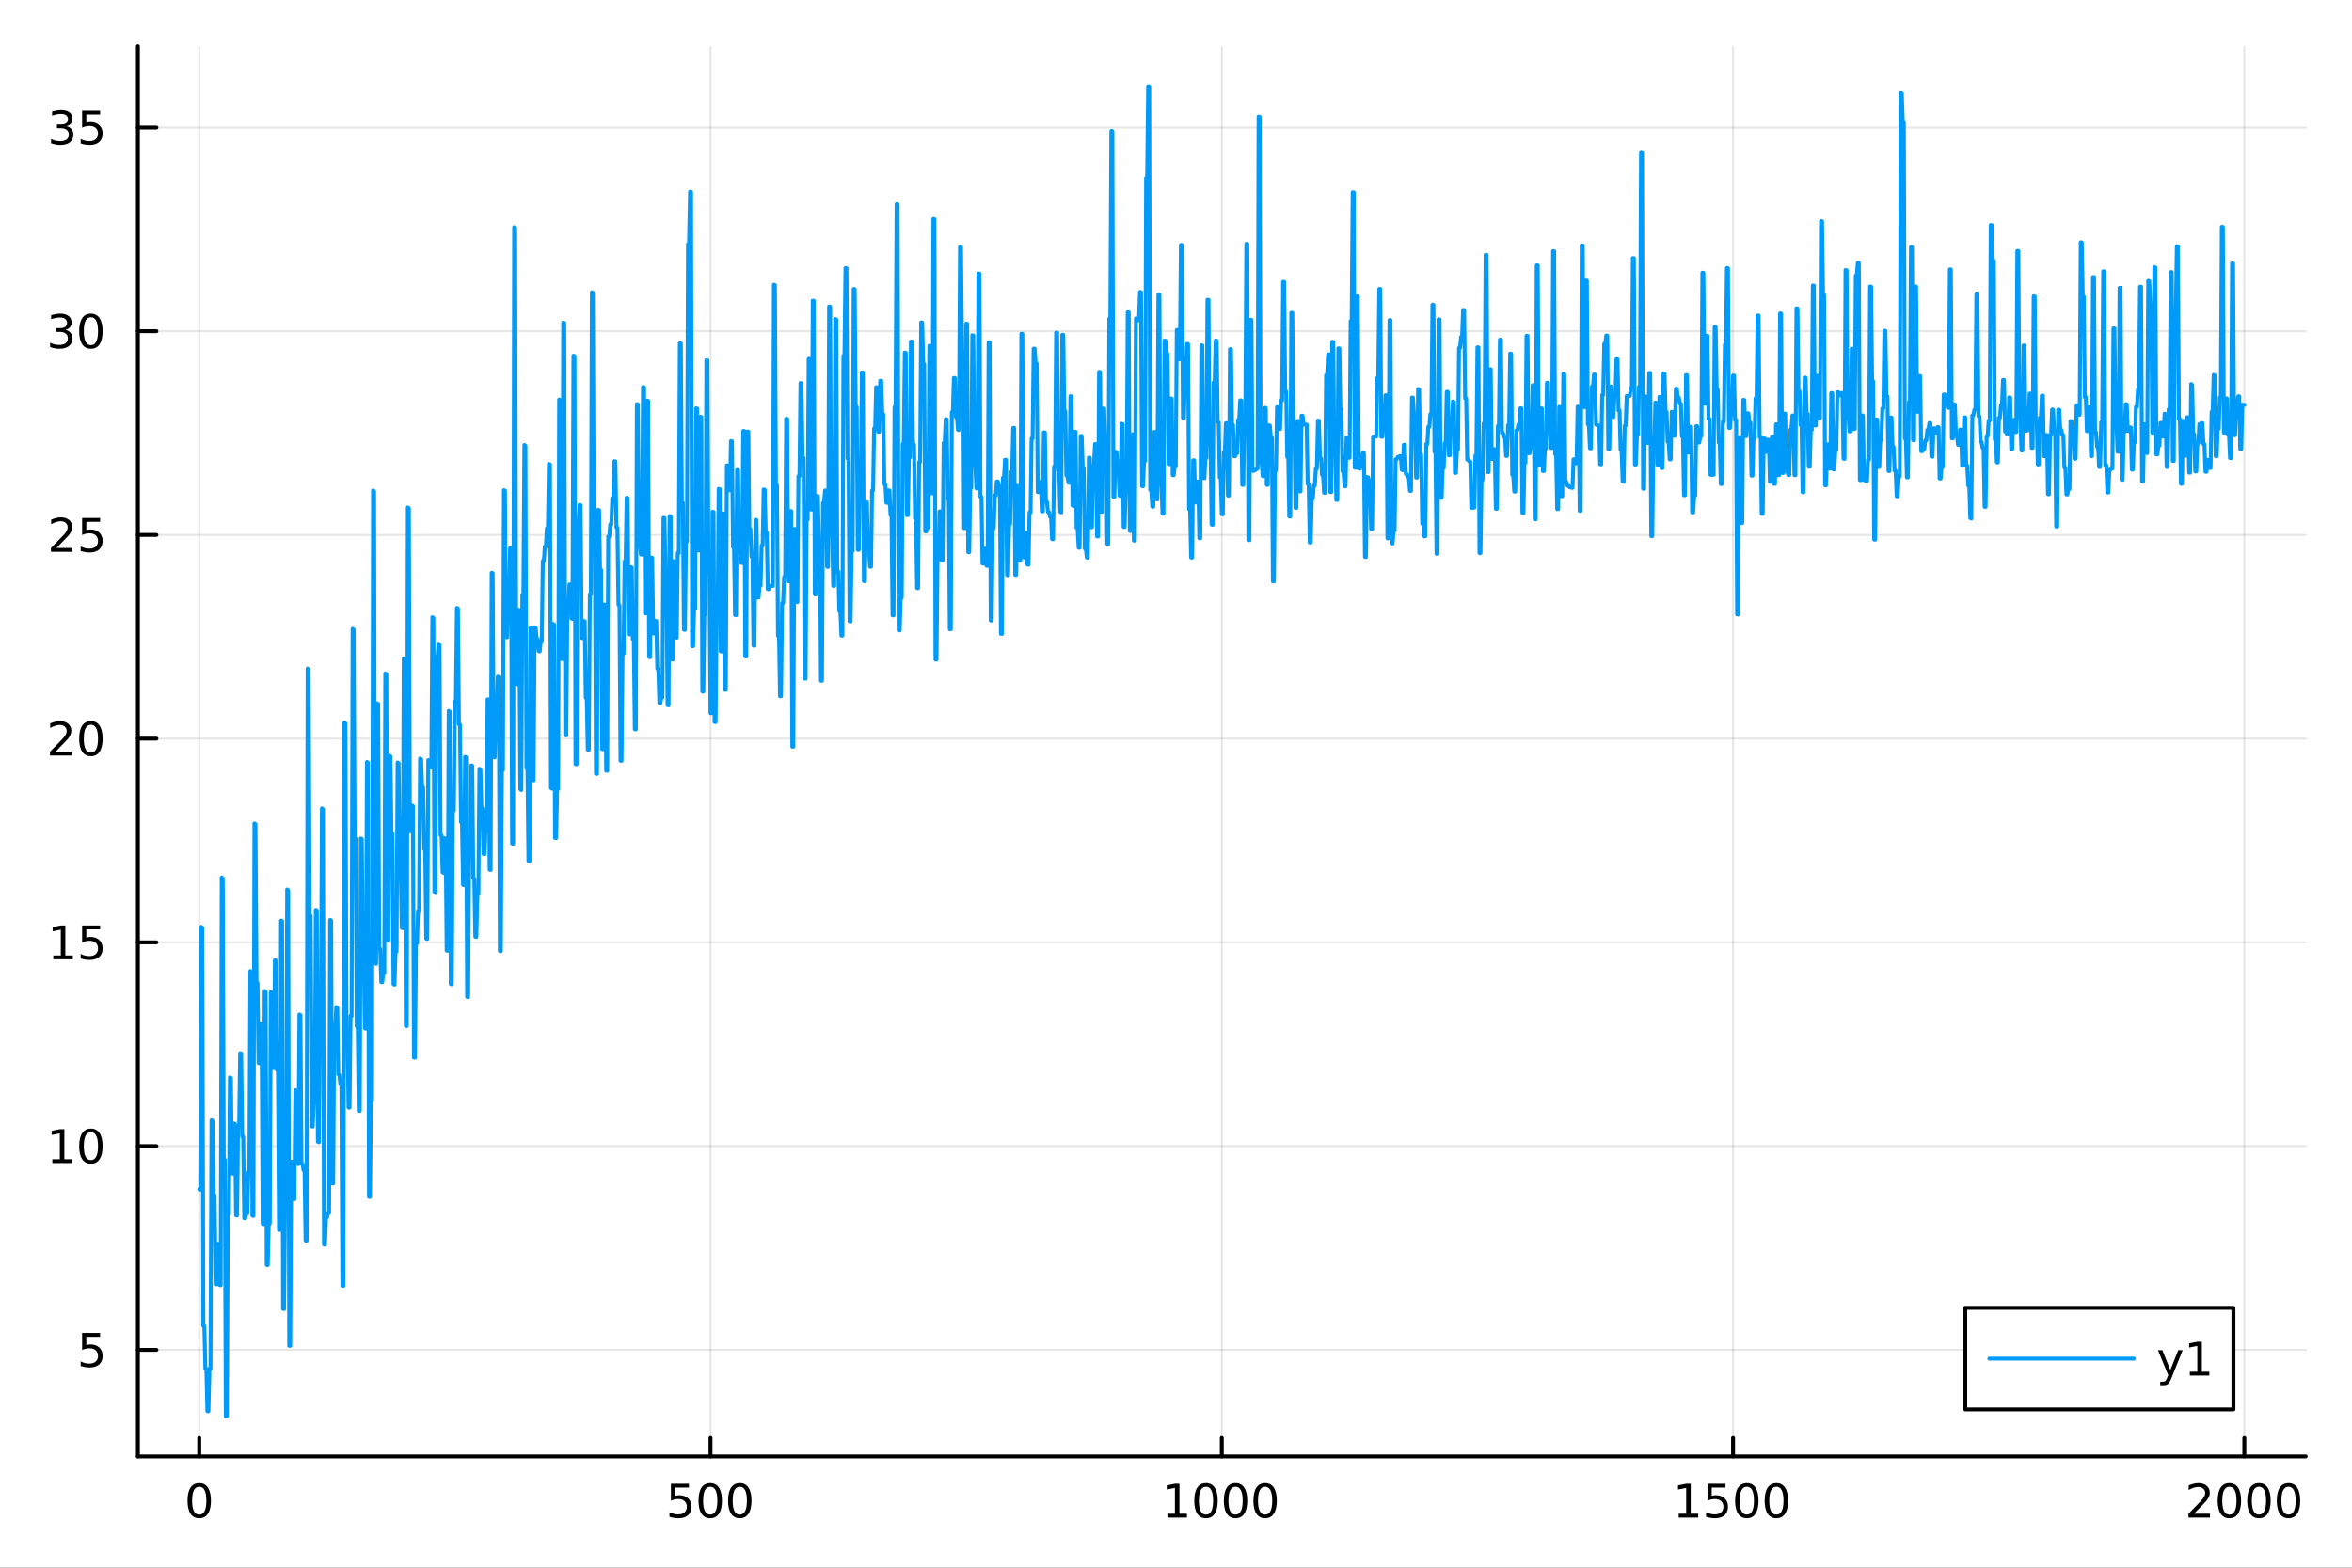 <?xml version="1.0" encoding="utf-8"?>
<svg xmlns="http://www.w3.org/2000/svg" xmlns:xlink="http://www.w3.org/1999/xlink" width="600" height="400" viewBox="0 0 2400 1600">
<rect x="0" y="0" width="2400" height="1600" fill="#333333" stroke="none"/>
<defs>
  <clipPath id="clip320">
    <rect x="0" y="0" width="2400" height="1600"/>
  </clipPath>
</defs>
<path clip-path="url(#clip320)" d="M0 1600 L2400 1600 L2400 0 L0 0  Z" fill="#ffffff" fill-rule="evenodd" fill-opacity="1"/>
<defs>
  <clipPath id="clip321">
    <rect x="480" y="0" width="1681" height="1600"/>
  </clipPath>
</defs>
<path clip-path="url(#clip320)" d="M140.696 1486.45 L2352.76 1486.45 L2352.76 47.244 L140.696 47.244  Z" fill="#ffffff" fill-rule="evenodd" fill-opacity="1"/>
<defs>
  <clipPath id="clip322">
    <rect x="140" y="47" width="2213" height="1440"/>
  </clipPath>
</defs>
<polyline clip-path="url(#clip322)" style="stroke:#000000; stroke-linecap:round; stroke-linejoin:round; stroke-width:2; stroke-opacity:0.1; fill:none" points="203.301,1486.45 203.301,47.244 "/>
<polyline clip-path="url(#clip322)" style="stroke:#000000; stroke-linecap:round; stroke-linejoin:round; stroke-width:2; stroke-opacity:0.1; fill:none" points="725.013,1486.45 725.013,47.244 "/>
<polyline clip-path="url(#clip322)" style="stroke:#000000; stroke-linecap:round; stroke-linejoin:round; stroke-width:2; stroke-opacity:0.1; fill:none" points="1246.73,1486.45 1246.73,47.244 "/>
<polyline clip-path="url(#clip322)" style="stroke:#000000; stroke-linecap:round; stroke-linejoin:round; stroke-width:2; stroke-opacity:0.1; fill:none" points="1768.44,1486.45 1768.44,47.244 "/>
<polyline clip-path="url(#clip322)" style="stroke:#000000; stroke-linecap:round; stroke-linejoin:round; stroke-width:2; stroke-opacity:0.1; fill:none" points="2290.15,1486.45 2290.15,47.244 "/>
<polyline clip-path="url(#clip320)" style="stroke:#000000; stroke-linecap:round; stroke-linejoin:round; stroke-width:4; stroke-opacity:1; fill:none" points="140.696,1486.45 2352.76,1486.45 "/>
<polyline clip-path="url(#clip320)" style="stroke:#000000; stroke-linecap:round; stroke-linejoin:round; stroke-width:4; stroke-opacity:1; fill:none" points="203.301,1486.45 203.301,1467.55 "/>
<polyline clip-path="url(#clip320)" style="stroke:#000000; stroke-linecap:round; stroke-linejoin:round; stroke-width:4; stroke-opacity:1; fill:none" points="725.013,1486.45 725.013,1467.55 "/>
<polyline clip-path="url(#clip320)" style="stroke:#000000; stroke-linecap:round; stroke-linejoin:round; stroke-width:4; stroke-opacity:1; fill:none" points="1246.73,1486.45 1246.73,1467.55 "/>
<polyline clip-path="url(#clip320)" style="stroke:#000000; stroke-linecap:round; stroke-linejoin:round; stroke-width:4; stroke-opacity:1; fill:none" points="1768.44,1486.45 1768.44,1467.55 "/>
<polyline clip-path="url(#clip320)" style="stroke:#000000; stroke-linecap:round; stroke-linejoin:round; stroke-width:4; stroke-opacity:1; fill:none" points="2290.15,1486.45 2290.15,1467.55 "/>
<path clip-path="url(#clip320)" d="M203.301 1517.37 Q199.69 1517.37 197.861 1520.93 Q196.056 1524.47 196.056 1531.6 Q196.056 1538.71 197.861 1542.27 Q199.69 1545.82 203.301 1545.82 Q206.935 1545.82 208.741 1542.27 Q210.57 1538.71 210.57 1531.6 Q210.57 1524.47 208.741 1520.93 Q206.935 1517.37 203.301 1517.37 M203.301 1513.66 Q209.111 1513.66 212.167 1518.27 Q215.245 1522.85 215.245 1531.6 Q215.245 1540.33 212.167 1544.94 Q209.111 1549.52 203.301 1549.52 Q197.491 1549.52 194.412 1544.94 Q191.357 1540.33 191.357 1531.6 Q191.357 1522.85 194.412 1518.27 Q197.491 1513.66 203.301 1513.66 Z" fill="#000000" fill-rule="nonzero" fill-opacity="1" /><path clip-path="url(#clip320)" d="M684.632 1514.29 L702.988 1514.29 L702.988 1518.22 L688.914 1518.22 L688.914 1526.7 Q689.933 1526.35 690.951 1526.19 Q691.97 1526 692.988 1526 Q698.775 1526 702.155 1529.17 Q705.534 1532.34 705.534 1537.76 Q705.534 1543.34 702.062 1546.44 Q698.59 1549.52 692.27 1549.52 Q690.095 1549.52 687.826 1549.15 Q685.581 1548.78 683.173 1548.04 L683.173 1543.34 Q685.257 1544.47 687.479 1545.03 Q689.701 1545.58 692.178 1545.58 Q696.183 1545.58 698.52 1543.48 Q700.858 1541.37 700.858 1537.76 Q700.858 1534.15 698.52 1532.04 Q696.183 1529.94 692.178 1529.94 Q690.303 1529.94 688.428 1530.35 Q686.576 1530.77 684.632 1531.65 L684.632 1514.29 Z" fill="#000000" fill-rule="nonzero" fill-opacity="1" /><path clip-path="url(#clip320)" d="M724.747 1517.37 Q721.136 1517.37 719.307 1520.93 Q717.502 1524.47 717.502 1531.6 Q717.502 1538.71 719.307 1542.27 Q721.136 1545.82 724.747 1545.82 Q728.381 1545.82 730.187 1542.27 Q732.016 1538.71 732.016 1531.6 Q732.016 1524.47 730.187 1520.93 Q728.381 1517.37 724.747 1517.37 M724.747 1513.66 Q730.557 1513.66 733.613 1518.27 Q736.692 1522.85 736.692 1531.6 Q736.692 1540.33 733.613 1544.94 Q730.557 1549.52 724.747 1549.52 Q718.937 1549.52 715.858 1544.94 Q712.803 1540.33 712.803 1531.6 Q712.803 1522.85 715.858 1518.27 Q718.937 1513.66 724.747 1513.66 Z" fill="#000000" fill-rule="nonzero" fill-opacity="1" /><path clip-path="url(#clip320)" d="M754.909 1517.37 Q751.298 1517.37 749.469 1520.93 Q747.664 1524.47 747.664 1531.6 Q747.664 1538.71 749.469 1542.27 Q751.298 1545.82 754.909 1545.82 Q758.543 1545.82 760.349 1542.27 Q762.178 1538.71 762.178 1531.6 Q762.178 1524.47 760.349 1520.93 Q758.543 1517.37 754.909 1517.37 M754.909 1513.66 Q760.719 1513.66 763.775 1518.27 Q766.853 1522.85 766.853 1531.6 Q766.853 1540.33 763.775 1544.94 Q760.719 1549.52 754.909 1549.52 Q749.099 1549.52 746.02 1544.94 Q742.965 1540.33 742.965 1531.6 Q742.965 1522.85 746.02 1518.27 Q749.099 1513.66 754.909 1513.66 Z" fill="#000000" fill-rule="nonzero" fill-opacity="1" /><path clip-path="url(#clip320)" d="M1191.25 1544.91 L1198.89 1544.91 L1198.89 1518.55 L1190.58 1520.21 L1190.58 1515.95 L1198.84 1514.29 L1203.52 1514.29 L1203.52 1544.91 L1211.16 1544.91 L1211.16 1548.85 L1191.25 1548.85 L1191.25 1544.91 Z" fill="#000000" fill-rule="nonzero" fill-opacity="1" /><path clip-path="url(#clip320)" d="M1230.6 1517.37 Q1226.99 1517.37 1225.16 1520.93 Q1223.36 1524.47 1223.36 1531.6 Q1223.36 1538.71 1225.16 1542.27 Q1226.99 1545.82 1230.6 1545.82 Q1234.24 1545.82 1236.04 1542.27 Q1237.87 1538.71 1237.87 1531.6 Q1237.87 1524.47 1236.04 1520.93 Q1234.24 1517.37 1230.6 1517.37 M1230.6 1513.66 Q1236.41 1513.66 1239.47 1518.27 Q1242.55 1522.85 1242.55 1531.6 Q1242.55 1540.33 1239.47 1544.94 Q1236.41 1549.52 1230.6 1549.52 Q1224.79 1549.52 1221.71 1544.94 Q1218.66 1540.33 1218.66 1531.6 Q1218.66 1522.85 1221.71 1518.27 Q1224.79 1513.66 1230.6 1513.66 Z" fill="#000000" fill-rule="nonzero" fill-opacity="1" /><path clip-path="url(#clip320)" d="M1260.77 1517.37 Q1257.15 1517.37 1255.33 1520.93 Q1253.52 1524.47 1253.52 1531.6 Q1253.52 1538.71 1255.33 1542.27 Q1257.15 1545.82 1260.77 1545.82 Q1264.4 1545.82 1266.2 1542.27 Q1268.03 1538.71 1268.03 1531.6 Q1268.03 1524.47 1266.2 1520.93 Q1264.4 1517.37 1260.77 1517.37 M1260.77 1513.66 Q1266.58 1513.66 1269.63 1518.27 Q1272.71 1522.85 1272.71 1531.6 Q1272.71 1540.33 1269.63 1544.94 Q1266.58 1549.52 1260.77 1549.52 Q1254.95 1549.52 1251.88 1544.94 Q1248.82 1540.33 1248.82 1531.6 Q1248.82 1522.85 1251.88 1518.27 Q1254.95 1513.66 1260.77 1513.66 Z" fill="#000000" fill-rule="nonzero" fill-opacity="1" /><path clip-path="url(#clip320)" d="M1290.93 1517.37 Q1287.32 1517.37 1285.49 1520.93 Q1283.68 1524.47 1283.68 1531.6 Q1283.68 1538.71 1285.49 1542.27 Q1287.32 1545.82 1290.93 1545.82 Q1294.56 1545.82 1296.37 1542.27 Q1298.2 1538.71 1298.2 1531.6 Q1298.2 1524.47 1296.37 1520.93 Q1294.56 1517.37 1290.93 1517.37 M1290.93 1513.66 Q1296.74 1513.66 1299.79 1518.27 Q1302.87 1522.85 1302.87 1531.6 Q1302.87 1540.33 1299.79 1544.94 Q1296.74 1549.52 1290.93 1549.52 Q1285.12 1549.52 1282.04 1544.94 Q1278.98 1540.33 1278.98 1531.6 Q1278.98 1522.85 1282.04 1518.27 Q1285.12 1513.66 1290.93 1513.66 Z" fill="#000000" fill-rule="nonzero" fill-opacity="1" /><path clip-path="url(#clip320)" d="M1712.96 1544.91 L1720.6 1544.91 L1720.6 1518.55 L1712.29 1520.21 L1712.29 1515.95 L1720.56 1514.29 L1725.23 1514.29 L1725.23 1544.91 L1732.87 1544.91 L1732.87 1548.85 L1712.96 1548.85 L1712.96 1544.91 Z" fill="#000000" fill-rule="nonzero" fill-opacity="1" /><path clip-path="url(#clip320)" d="M1742.36 1514.29 L1760.72 1514.29 L1760.72 1518.22 L1746.64 1518.22 L1746.64 1526.7 Q1747.66 1526.35 1748.68 1526.19 Q1749.7 1526 1750.72 1526 Q1756.51 1526 1759.88 1529.17 Q1763.26 1532.34 1763.26 1537.76 Q1763.26 1543.34 1759.79 1546.44 Q1756.32 1549.52 1750 1549.52 Q1747.82 1549.52 1745.56 1549.15 Q1743.31 1548.78 1740.9 1548.04 L1740.9 1543.34 Q1742.99 1544.47 1745.21 1545.03 Q1747.43 1545.58 1749.91 1545.58 Q1753.91 1545.58 1756.25 1543.48 Q1758.59 1541.37 1758.59 1537.76 Q1758.59 1534.15 1756.25 1532.04 Q1753.91 1529.94 1749.91 1529.94 Q1748.03 1529.94 1746.16 1530.35 Q1744.31 1530.77 1742.36 1531.65 L1742.36 1514.29 Z" fill="#000000" fill-rule="nonzero" fill-opacity="1" /><path clip-path="url(#clip320)" d="M1782.48 1517.37 Q1778.87 1517.37 1777.04 1520.93 Q1775.23 1524.47 1775.23 1531.6 Q1775.23 1538.71 1777.04 1542.27 Q1778.87 1545.82 1782.48 1545.82 Q1786.11 1545.82 1787.92 1542.27 Q1789.75 1538.71 1789.75 1531.6 Q1789.75 1524.47 1787.92 1520.93 Q1786.11 1517.37 1782.48 1517.37 M1782.48 1513.66 Q1788.29 1513.66 1791.34 1518.27 Q1794.42 1522.85 1794.42 1531.6 Q1794.42 1540.33 1791.34 1544.94 Q1788.29 1549.52 1782.48 1549.52 Q1776.67 1549.52 1773.59 1544.94 Q1770.53 1540.33 1770.53 1531.6 Q1770.53 1522.85 1773.59 1518.27 Q1776.67 1513.66 1782.48 1513.66 Z" fill="#000000" fill-rule="nonzero" fill-opacity="1" /><path clip-path="url(#clip320)" d="M1812.64 1517.37 Q1809.03 1517.37 1807.2 1520.93 Q1805.39 1524.47 1805.39 1531.6 Q1805.39 1538.71 1807.2 1542.27 Q1809.03 1545.82 1812.64 1545.82 Q1816.27 1545.82 1818.08 1542.27 Q1819.91 1538.71 1819.91 1531.6 Q1819.91 1524.47 1818.08 1520.93 Q1816.27 1517.37 1812.64 1517.37 M1812.64 1513.66 Q1818.45 1513.66 1821.5 1518.27 Q1824.58 1522.85 1824.58 1531.6 Q1824.58 1540.33 1821.5 1544.94 Q1818.45 1549.52 1812.64 1549.52 Q1806.83 1549.52 1803.75 1544.94 Q1800.69 1540.33 1800.69 1531.6 Q1800.69 1522.85 1803.75 1518.27 Q1806.83 1513.66 1812.64 1513.66 Z" fill="#000000" fill-rule="nonzero" fill-opacity="1" /><path clip-path="url(#clip320)" d="M2238.76 1544.91 L2255.08 1544.91 L2255.08 1548.85 L2233.14 1548.85 L2233.14 1544.91 Q2235.8 1542.16 2240.38 1537.53 Q2244.99 1532.88 2246.17 1531.53 Q2248.41 1529.01 2249.29 1527.27 Q2250.2 1525.51 2250.2 1523.82 Q2250.2 1521.07 2248.25 1519.33 Q2246.33 1517.6 2243.23 1517.6 Q2241.03 1517.6 2238.58 1518.36 Q2236.15 1519.13 2233.37 1520.68 L2233.37 1515.95 Q2236.19 1514.82 2238.65 1514.24 Q2241.1 1513.66 2243.14 1513.66 Q2248.51 1513.66 2251.7 1516.35 Q2254.9 1519.03 2254.9 1523.52 Q2254.9 1525.65 2254.09 1527.57 Q2253.3 1529.47 2251.19 1532.07 Q2250.61 1532.74 2247.51 1535.95 Q2244.41 1539.15 2238.76 1544.91 Z" fill="#000000" fill-rule="nonzero" fill-opacity="1" /><path clip-path="url(#clip320)" d="M2274.9 1517.37 Q2271.28 1517.37 2269.46 1520.93 Q2267.65 1524.47 2267.65 1531.6 Q2267.65 1538.71 2269.46 1542.27 Q2271.28 1545.82 2274.9 1545.82 Q2278.53 1545.82 2280.34 1542.27 Q2282.16 1538.71 2282.16 1531.6 Q2282.16 1524.47 2280.34 1520.93 Q2278.53 1517.37 2274.9 1517.37 M2274.9 1513.66 Q2280.71 1513.66 2283.76 1518.27 Q2286.84 1522.85 2286.84 1531.6 Q2286.84 1540.33 2283.76 1544.94 Q2280.71 1549.52 2274.9 1549.52 Q2269.09 1549.52 2266.01 1544.94 Q2262.95 1540.33 2262.95 1531.6 Q2262.95 1522.85 2266.01 1518.27 Q2269.09 1513.66 2274.9 1513.66 Z" fill="#000000" fill-rule="nonzero" fill-opacity="1" /><path clip-path="url(#clip320)" d="M2305.06 1517.37 Q2301.45 1517.37 2299.62 1520.93 Q2297.81 1524.47 2297.81 1531.6 Q2297.81 1538.71 2299.62 1542.27 Q2301.45 1545.82 2305.06 1545.82 Q2308.69 1545.82 2310.5 1542.27 Q2312.33 1538.71 2312.33 1531.6 Q2312.33 1524.47 2310.5 1520.93 Q2308.69 1517.37 2305.06 1517.37 M2305.06 1513.66 Q2310.87 1513.66 2313.92 1518.27 Q2317 1522.85 2317 1531.6 Q2317 1540.33 2313.92 1544.94 Q2310.87 1549.52 2305.06 1549.52 Q2299.25 1549.52 2296.17 1544.94 Q2293.11 1540.33 2293.11 1531.6 Q2293.11 1522.85 2296.17 1518.27 Q2299.25 1513.66 2305.06 1513.66 Z" fill="#000000" fill-rule="nonzero" fill-opacity="1" /><path clip-path="url(#clip320)" d="M2335.22 1517.37 Q2331.61 1517.37 2329.78 1520.93 Q2327.97 1524.47 2327.97 1531.6 Q2327.97 1538.71 2329.78 1542.27 Q2331.61 1545.82 2335.22 1545.82 Q2338.85 1545.82 2340.66 1542.27 Q2342.49 1538.71 2342.49 1531.6 Q2342.49 1524.47 2340.66 1520.93 Q2338.85 1517.37 2335.22 1517.37 M2335.22 1513.66 Q2341.03 1513.66 2344.09 1518.27 Q2347.16 1522.85 2347.16 1531.6 Q2347.16 1540.33 2344.09 1544.94 Q2341.03 1549.52 2335.22 1549.52 Q2329.41 1549.52 2326.33 1544.94 Q2323.28 1540.33 2323.28 1531.6 Q2323.28 1522.85 2326.33 1518.27 Q2329.41 1513.66 2335.22 1513.66 Z" fill="#000000" fill-rule="nonzero" fill-opacity="1" /><polyline clip-path="url(#clip322)" style="stroke:#000000; stroke-linecap:round; stroke-linejoin:round; stroke-width:2; stroke-opacity:0.1; fill:none" points="140.696,1377.67 2352.76,1377.67 "/>
<polyline clip-path="url(#clip322)" style="stroke:#000000; stroke-linecap:round; stroke-linejoin:round; stroke-width:2; stroke-opacity:0.1; fill:none" points="140.696,1169.73 2352.76,1169.73 "/>
<polyline clip-path="url(#clip322)" style="stroke:#000000; stroke-linecap:round; stroke-linejoin:round; stroke-width:2; stroke-opacity:0.1; fill:none" points="140.696,961.795 2352.76,961.795 "/>
<polyline clip-path="url(#clip322)" style="stroke:#000000; stroke-linecap:round; stroke-linejoin:round; stroke-width:2; stroke-opacity:0.1; fill:none" points="140.696,753.856 2352.76,753.856 "/>
<polyline clip-path="url(#clip322)" style="stroke:#000000; stroke-linecap:round; stroke-linejoin:round; stroke-width:2; stroke-opacity:0.1; fill:none" points="140.696,545.917 2352.76,545.917 "/>
<polyline clip-path="url(#clip322)" style="stroke:#000000; stroke-linecap:round; stroke-linejoin:round; stroke-width:2; stroke-opacity:0.1; fill:none" points="140.696,337.978 2352.76,337.978 "/>
<polyline clip-path="url(#clip322)" style="stroke:#000000; stroke-linecap:round; stroke-linejoin:round; stroke-width:2; stroke-opacity:0.1; fill:none" points="140.696,130.039 2352.76,130.039 "/>
<polyline clip-path="url(#clip320)" style="stroke:#000000; stroke-linecap:round; stroke-linejoin:round; stroke-width:4; stroke-opacity:1; fill:none" points="140.696,1486.45 140.696,47.244 "/>
<polyline clip-path="url(#clip320)" style="stroke:#000000; stroke-linecap:round; stroke-linejoin:round; stroke-width:4; stroke-opacity:1; fill:none" points="140.696,1377.67 159.593,1377.67 "/>
<polyline clip-path="url(#clip320)" style="stroke:#000000; stroke-linecap:round; stroke-linejoin:round; stroke-width:4; stroke-opacity:1; fill:none" points="140.696,1169.73 159.593,1169.73 "/>
<polyline clip-path="url(#clip320)" style="stroke:#000000; stroke-linecap:round; stroke-linejoin:round; stroke-width:4; stroke-opacity:1; fill:none" points="140.696,961.795 159.593,961.795 "/>
<polyline clip-path="url(#clip320)" style="stroke:#000000; stroke-linecap:round; stroke-linejoin:round; stroke-width:4; stroke-opacity:1; fill:none" points="140.696,753.856 159.593,753.856 "/>
<polyline clip-path="url(#clip320)" style="stroke:#000000; stroke-linecap:round; stroke-linejoin:round; stroke-width:4; stroke-opacity:1; fill:none" points="140.696,545.917 159.593,545.917 "/>
<polyline clip-path="url(#clip320)" style="stroke:#000000; stroke-linecap:round; stroke-linejoin:round; stroke-width:4; stroke-opacity:1; fill:none" points="140.696,337.978 159.593,337.978 "/>
<polyline clip-path="url(#clip320)" style="stroke:#000000; stroke-linecap:round; stroke-linejoin:round; stroke-width:4; stroke-opacity:1; fill:none" points="140.696,130.039 159.593,130.039 "/>
<path clip-path="url(#clip320)" d="M83.793 1360.39 L102.149 1360.39 L102.149 1364.33 L88.075 1364.33 L88.075 1372.8 Q89.094 1372.45 90.112 1372.29 Q91.131 1372.11 92.149 1372.11 Q97.936 1372.11 101.316 1375.28 Q104.696 1378.45 104.696 1383.87 Q104.696 1389.44 101.223 1392.55 Q97.751 1395.62 91.432 1395.62 Q89.256 1395.62 86.987 1395.25 Q84.742 1394.88 82.335 1394.14 L82.335 1389.44 Q84.418 1390.58 86.64 1391.13 Q88.862 1391.69 91.339 1391.69 Q95.344 1391.69 97.682 1389.58 Q100.02 1387.48 100.02 1383.87 Q100.02 1380.25 97.682 1378.15 Q95.344 1376.04 91.339 1376.04 Q89.464 1376.04 87.589 1376.46 Q85.737 1376.87 83.793 1377.75 L83.793 1360.39 Z" fill="#000000" fill-rule="nonzero" fill-opacity="1" /><path clip-path="url(#clip320)" d="M53.4 1183.08 L61.038 1183.08 L61.038 1156.71 L52.728 1158.38 L52.728 1154.12 L60.992 1152.45 L65.668 1152.45 L65.668 1183.08 L73.307 1183.08 L73.307 1187.01 L53.4 1187.01 L53.4 1183.08 Z" fill="#000000" fill-rule="nonzero" fill-opacity="1" /><path clip-path="url(#clip320)" d="M92.751 1155.53 Q89.14 1155.53 87.311 1159.1 Q85.506 1162.64 85.506 1169.77 Q85.506 1176.88 87.311 1180.44 Q89.14 1183.98 92.751 1183.98 Q96.385 1183.98 98.191 1180.44 Q100.02 1176.88 100.02 1169.77 Q100.02 1162.64 98.191 1159.1 Q96.385 1155.53 92.751 1155.53 M92.751 1151.83 Q98.561 1151.83 101.617 1156.44 Q104.696 1161.02 104.696 1169.77 Q104.696 1178.5 101.617 1183.1 Q98.561 1187.69 92.751 1187.69 Q86.941 1187.69 83.862 1183.1 Q80.807 1178.5 80.807 1169.77 Q80.807 1161.02 83.862 1156.44 Q86.941 1151.83 92.751 1151.83 Z" fill="#000000" fill-rule="nonzero" fill-opacity="1" /><path clip-path="url(#clip320)" d="M54.395 975.14 L62.034 975.14 L62.034 948.775 L53.724 950.441 L53.724 946.182 L61.987 944.515 L66.663 944.515 L66.663 975.14 L74.302 975.14 L74.302 979.075 L54.395 979.075 L54.395 975.14 Z" fill="#000000" fill-rule="nonzero" fill-opacity="1" /><path clip-path="url(#clip320)" d="M83.793 944.515 L102.149 944.515 L102.149 948.45 L88.075 948.45 L88.075 956.923 Q89.094 956.575 90.112 956.413 Q91.131 956.228 92.149 956.228 Q97.936 956.228 101.316 959.399 Q104.696 962.571 104.696 967.987 Q104.696 973.566 101.223 976.668 Q97.751 979.747 91.432 979.747 Q89.256 979.747 86.987 979.376 Q84.742 979.006 82.335 978.265 L82.335 973.566 Q84.418 974.7 86.64 975.256 Q88.862 975.811 91.339 975.811 Q95.344 975.811 97.682 973.705 Q100.02 971.598 100.02 967.987 Q100.02 964.376 97.682 962.27 Q95.344 960.163 91.339 960.163 Q89.464 960.163 87.589 960.58 Q85.737 960.997 83.793 961.876 L83.793 944.515 Z" fill="#000000" fill-rule="nonzero" fill-opacity="1" /><path clip-path="url(#clip320)" d="M56.617 767.201 L72.936 767.201 L72.936 771.136 L50.992 771.136 L50.992 767.201 Q53.654 764.446 58.237 759.817 Q62.844 755.164 64.025 753.821 Q66.27 751.298 67.149 749.562 Q68.052 747.803 68.052 746.113 Q68.052 743.359 66.108 741.622 Q64.186 739.886 61.085 739.886 Q58.886 739.886 56.432 740.65 Q54.001 741.414 51.224 742.965 L51.224 738.243 Q54.048 737.109 56.501 736.53 Q58.955 735.951 60.992 735.951 Q66.362 735.951 69.557 738.636 Q72.751 741.322 72.751 745.812 Q72.751 747.942 71.941 749.863 Q71.154 751.761 69.048 754.354 Q68.469 755.025 65.367 758.243 Q62.265 761.437 56.617 767.201 Z" fill="#000000" fill-rule="nonzero" fill-opacity="1" /><path clip-path="url(#clip320)" d="M92.751 739.655 Q89.14 739.655 87.311 743.22 Q85.506 746.761 85.506 753.891 Q85.506 760.997 87.311 764.562 Q89.14 768.104 92.751 768.104 Q96.385 768.104 98.191 764.562 Q100.02 760.997 100.02 753.891 Q100.02 746.761 98.191 743.22 Q96.385 739.655 92.751 739.655 M92.751 735.951 Q98.561 735.951 101.617 740.558 Q104.696 745.141 104.696 753.891 Q104.696 762.618 101.617 767.224 Q98.561 771.807 92.751 771.807 Q86.941 771.807 83.862 767.224 Q80.807 762.618 80.807 753.891 Q80.807 745.141 83.862 740.558 Q86.941 735.951 92.751 735.951 Z" fill="#000000" fill-rule="nonzero" fill-opacity="1" /><path clip-path="url(#clip320)" d="M57.612 559.262 L73.932 559.262 L73.932 563.197 L51.987 563.197 L51.987 559.262 Q54.65 556.507 59.233 551.878 Q63.839 547.225 65.02 545.882 Q67.265 543.359 68.145 541.623 Q69.048 539.864 69.048 538.174 Q69.048 535.419 67.103 533.683 Q65.182 531.947 62.08 531.947 Q59.881 531.947 57.427 532.711 Q54.997 533.475 52.219 535.026 L52.219 530.304 Q55.043 529.17 57.497 528.591 Q59.95 528.012 61.987 528.012 Q67.358 528.012 70.552 530.697 Q73.747 533.382 73.747 537.873 Q73.747 540.003 72.936 541.924 Q72.149 543.822 70.043 546.415 Q69.464 547.086 66.362 550.304 Q63.261 553.498 57.612 559.262 Z" fill="#000000" fill-rule="nonzero" fill-opacity="1" /><path clip-path="url(#clip320)" d="M83.793 528.637 L102.149 528.637 L102.149 532.572 L88.075 532.572 L88.075 541.044 Q89.094 540.697 90.112 540.535 Q91.131 540.35 92.149 540.35 Q97.936 540.35 101.316 543.521 Q104.696 546.693 104.696 552.109 Q104.696 557.688 101.223 560.79 Q97.751 563.868 91.432 563.868 Q89.256 563.868 86.987 563.498 Q84.742 563.128 82.335 562.387 L82.335 557.688 Q84.418 558.822 86.64 559.378 Q88.862 559.933 91.339 559.933 Q95.344 559.933 97.682 557.827 Q100.02 555.72 100.02 552.109 Q100.02 548.498 97.682 546.392 Q95.344 544.285 91.339 544.285 Q89.464 544.285 87.589 544.702 Q85.737 545.119 83.793 545.998 L83.793 528.637 Z" fill="#000000" fill-rule="nonzero" fill-opacity="1" /><path clip-path="url(#clip320)" d="M66.756 336.624 Q70.112 337.341 71.987 339.61 Q73.885 341.878 73.885 345.212 Q73.885 350.328 70.367 353.128 Q66.849 355.929 60.367 355.929 Q58.191 355.929 55.876 355.49 Q53.585 355.073 51.131 354.216 L51.131 349.703 Q53.075 350.837 55.39 351.415 Q57.705 351.994 60.228 351.994 Q64.626 351.994 66.918 350.258 Q69.233 348.522 69.233 345.212 Q69.233 342.156 67.08 340.443 Q64.95 338.707 61.131 338.707 L57.103 338.707 L57.103 334.865 L61.316 334.865 Q64.765 334.865 66.594 333.499 Q68.423 332.11 68.423 329.517 Q68.423 326.855 66.525 325.443 Q64.65 324.008 61.131 324.008 Q59.21 324.008 57.011 324.425 Q54.812 324.842 52.173 325.721 L52.173 321.555 Q54.835 320.814 57.15 320.443 Q59.487 320.073 61.548 320.073 Q66.872 320.073 69.974 322.504 Q73.075 324.911 73.075 329.031 Q73.075 331.902 71.432 333.892 Q69.788 335.86 66.756 336.624 Z" fill="#000000" fill-rule="nonzero" fill-opacity="1" /><path clip-path="url(#clip320)" d="M92.751 323.777 Q89.14 323.777 87.311 327.342 Q85.506 330.883 85.506 338.013 Q85.506 345.119 87.311 348.684 Q89.14 352.226 92.751 352.226 Q96.385 352.226 98.191 348.684 Q100.02 345.119 100.02 338.013 Q100.02 330.883 98.191 327.342 Q96.385 323.777 92.751 323.777 M92.751 320.073 Q98.561 320.073 101.617 324.68 Q104.696 329.263 104.696 338.013 Q104.696 346.74 101.617 351.346 Q98.561 355.929 92.751 355.929 Q86.941 355.929 83.862 351.346 Q80.807 346.74 80.807 338.013 Q80.807 329.263 83.862 324.68 Q86.941 320.073 92.751 320.073 Z" fill="#000000" fill-rule="nonzero" fill-opacity="1" /><path clip-path="url(#clip320)" d="M67.751 128.685 Q71.108 129.402 72.983 131.671 Q74.881 133.939 74.881 137.273 Q74.881 142.388 71.362 145.189 Q67.844 147.99 61.362 147.99 Q59.187 147.99 56.872 147.55 Q54.58 147.134 52.126 146.277 L52.126 141.763 Q54.071 142.898 56.386 143.476 Q58.7 144.055 61.224 144.055 Q65.622 144.055 67.913 142.319 Q70.228 140.583 70.228 137.273 Q70.228 134.217 68.075 132.504 Q65.946 130.768 62.126 130.768 L58.099 130.768 L58.099 126.926 L62.312 126.926 Q65.761 126.926 67.589 125.56 Q69.418 124.171 69.418 121.578 Q69.418 118.916 67.52 117.504 Q65.645 116.069 62.126 116.069 Q60.205 116.069 58.006 116.486 Q55.807 116.902 53.168 117.782 L53.168 113.615 Q55.83 112.875 58.145 112.504 Q60.483 112.134 62.543 112.134 Q67.867 112.134 70.969 114.565 Q74.071 116.972 74.071 121.092 Q74.071 123.963 72.427 125.953 Q70.784 127.921 67.751 128.685 Z" fill="#000000" fill-rule="nonzero" fill-opacity="1" /><path clip-path="url(#clip320)" d="M83.793 112.759 L102.149 112.759 L102.149 116.694 L88.075 116.694 L88.075 125.166 Q89.094 124.819 90.112 124.657 Q91.131 124.472 92.149 124.472 Q97.936 124.472 101.316 127.643 Q104.696 130.814 104.696 136.231 Q104.696 141.81 101.223 144.912 Q97.751 147.99 91.432 147.99 Q89.256 147.99 86.987 147.62 Q84.742 147.25 82.335 146.509 L82.335 141.81 Q84.418 142.944 86.64 143.5 Q88.862 144.055 91.339 144.055 Q95.344 144.055 97.682 141.949 Q100.02 139.842 100.02 136.231 Q100.02 132.62 97.682 130.513 Q95.344 128.407 91.339 128.407 Q89.464 128.407 87.589 128.824 Q85.737 129.24 83.793 130.12 L83.793 112.759 Z" fill="#000000" fill-rule="nonzero" fill-opacity="1" /><polyline clip-path="url(#clip322)" style="stroke:#009af9; stroke-linecap:round; stroke-linejoin:round; stroke-width:4; stroke-opacity:1; fill:none" points="203.301,1213.83 204.344,1214.22 205.388,945.92 206.431,947.14 207.475,1353.28 208.518,1353.41 209.562,1397.14 210.605,1397.22 211.648,1440.27 212.692,1440.31 213.735,1396.81 214.779,1396.88 215.822,1143.37 216.866,1143.8 217.909,1219.25 218.952,1219.57 219.996,1310.56 221.039,1310.76 222.083,1269.38 223.126,1269.63 224.17,1311.46 225.213,1311.72 226.256,895.6 227.3,896.363 228.343,1183.15 229.387,1183.55 230.43,1445.67 231.473,1445.72 232.517,1238.7 233.56,1238.82 234.604,1099.6 235.647,1100.24 236.691,1197.64 237.734,1197.81 238.777,1146.63 239.821,1147.18 240.864,1240.3 241.908,1240.45 242.951,1148.97 243.995,1149.44 245.038,1074.88 246.081,1075.24 247.125,1159.62 248.168,1159.84 249.212,1243.17 250.255,1243.28 251.299,1238.11 252.342,1238.37 253.385,1196.53 254.429,1196.86 255.472,991.06 256.516,992.149 257.559,1240.63 258.603,1240.87 259.646,840.44 260.689,841.118 261.733,1002.28 262.776,1003.29 263.82,1084.92 264.863,1085.22 265.907,1044.81 266.95,1045.48 267.993,1249.06 269.037,1249.36 270.08,1011.42 271.124,1012.27 272.167,1290.89 273.21,1291.15 274.254,1248.41 275.297,1248.63 276.341,1012.57 277.384,1012.98 278.428,1089.94 279.471,1090.3 280.514,980.03 281.558,980.416 282.601,1091.91 283.645,1092.25 284.688,1255.1 285.732,1255.31 286.775,939.584 287.818,939.992 288.862,1335.84 289.905,1335.95 290.949,1218.87 291.992,1219.12 293.036,907.798 294.079,908.708 295.122,1373.47 296.166,1373.54 297.209,1185.46 298.253,1185.76 299.296,1223.73 300.34,1223.96 301.383,1112.7 302.426,1113.28 303.47,1187.84 304.513,1188.13 305.557,1035.33 306.6,1035.93 307.643,1187.79 308.687,1188.06 309.73,1194.33 310.774,1194.65 311.817,1266.15 312.861,1266.33 313.904,682.248 314.947,683.262 315.991,933.76 317.034,934.598 318.078,1149.59 319.121,1149.79 320.165,1125.02 321.208,1125.44 322.251,928.616 323.295,929.147 324.338,1165.25 325.382,1165.76 326.425,1041.25 327.469,1041.55 328.512,825.038 329.555,825.823 330.599,1270.2 331.642,1270.33 332.686,1242.23 333.729,1242.41 334.773,1237.66 335.816,1237.82 336.859,938.943 337.903,939.368 338.946,1207.67 339.99,1207.93 341.033,1051.43 342.077,1051.67 343.12,1027.86 344.163,1028.5 345.207,1096.55 346.25,1096.91 347.294,1106.48 348.337,1106.85 349.38,1312.21 350.424,1312.29 351.467,737.437 352.511,738.286 353.554,1051.65 354.598,1051.84 355.641,1130.32 356.684,1130.46 357.728,1036.69 358.771,1037.15 359.815,641.774 360.858,642.543 361.902,855.351 362.945,855.93 363.988,1047.49 365.032,1047.98 366.075,1133.68 367.119,1133.8 368.162,855.775 369.206,856.259 370.249,979.731 371.292,980.377 372.336,1049.53 373.379,1049.9 374.423,777.723 375.466,778.199 376.51,1221.45 377.553,1221.63 378.596,1122.93 379.64,1123.23 380.683,500.631 381.727,501.651 382.77,983.118 383.813,983.624 384.857,717.858 385.9,718.403 386.944,968.308 387.987,968.541 389.031,1002.27 390.074,1002.49 391.117,992.706 392.161,993.17 393.204,687.283 394.248,687.945 395.291,959.256 396.335,959.736 397.378,771.175 398.421,772.071 399.465,850.511 400.508,850.919 401.552,1004.39 402.595,1004.96 403.639,970.849 404.682,971.271 405.725,778.172 406.769,778.956 407.812,881.527 408.856,882.152 409.899,946.873 410.943,947.323 411.986,672.03 413.029,672.515 414.073,1046.88 415.116,1047.19 416.16,517.903 417.203,518.633 418.247,848.007 419.29,848.54 420.333,822.048 421.377,822.626 422.42,1079.31 423.464,1079.52 424.507,962.279 425.55,962.694 426.594,929.482 427.637,929.932 428.681,774.162 429.724,774.896 430.768,803.142 431.811,803.748 432.854,866.832 433.898,867.17 434.941,958.013 435.985,958.314 437.028,775.786 438.072,776.194 439.115,782.887 440.158,783.315 441.202,629.939 442.245,630.626 443.289,910.15 444.332,910.555 445.376,670.164 446.419,670.723 447.462,657.939 448.506,658.282 449.549,852.245 450.593,852.705 451.636,890.288 452.68,890.802 453.723,855.464 454.766,855.909 455.81,970.164 456.853,970.402 457.897,725.545 458.94,726.211 459.984,1004.37 461.027,1004.57 462.07,827 463.114,827.434 464.157,715.711 465.201,716.379 466.244,620.489 467.287,621.026 468.331,739.182 469.374,739.523 470.418,839.022 471.461,839.433 472.505,903.012 473.548,903.514 474.591,772.451 475.635,772.978 476.678,1017.42 477.722,1017.6 478.765,866.193 479.809,866.506 480.852,781.103 481.895,781.57 482.939,896.181 483.982,896.663 485.026,955.992 486.069,956.228 487.113,912.129 488.156,912.509 489.199,784.616 490.243,785.285 491.286,824.607 492.33,824.982 493.373,871.514 494.417,871.767 495.46,846.432 496.503,846.723 497.547,713.659 498.59,714.064 499.634,887.538 500.677,887.904 501.72,584.492 502.764,584.911 503.807,772.596 504.851,772.995 505.894,728.894 506.938,729.261 507.981,690.576 509.024,691.112 510.068,970.588 511.111,970.777 512.155,785.835 513.198,786.029 514.242,500.307 515.285,500.76 516.328,650.114 517.372,650.484 518.415,612.403 519.459,612.998 520.502,559.514 521.546,559.855 522.589,860.861 523.632,861.147 524.676,231.907 525.719,232.54 526.763,697.93 527.806,698.318 528.85,622.201 529.893,622.502 530.936,805.484 531.98,806.26 533.023,607.448 534.067,607.757 535.11,454.143 536.154,454.908 537.197,783.834 538.24,784.156 539.284,878.716 540.327,878.969 541.371,640.719 542.414,640.912 543.457,796.189 544.501,796.487 545.544,640.18 546.588,640.478 547.631,651.817 548.675,652.191 549.718,664.584 550.761,664.807 551.805,654.49 552.848,654.919 553.892,572.489 554.935,572.938 555.979,557.733 557.022,557.998 558.065,539.127 559.109,539.48 560.152,473.549 561.196,474.084 562.239,804.227 563.283,804.879 564.326,636.648 565.369,637.317 566.413,855.187 567.456,855.348 568.5,805.104 569.543,805.314 570.587,407.78 571.63,408.236 572.673,672.416 573.717,672.735 574.76,329.27 575.804,329.651 576.847,750.275 577.89,750.554 578.934,625.903 579.977,626.333 581.021,596.401 582.064,596.962 583.108,631.215 584.151,631.597 585.194,363.034 586.238,363.343 587.281,779.868 588.325,780.088 589.368,534.687 590.412,535.143 591.455,515.226 592.498,515.605 593.542,651.07 594.585,651.336 595.629,633.74 596.672,634.115 597.716,712.156 598.759,712.515 599.802,765.112 600.846,765.297 601.889,606.401 602.933,606.766 603.976,298.282 605.02,298.751 606.063,563.653 607.106,564.062 608.15,789.685 609.193,789.859 610.237,520.342 611.28,520.645 612.324,581.492 613.367,581.637 614.41,764.54 615.454,764.69 616.497,616.972 617.541,617.205 618.584,786.521 619.627,786.647 620.671,547.496 621.714,547.736 622.758,535.028 623.801,535.548 624.845,508.111 625.888,508.424 626.931,470.651 627.975,470.949 629.018,538.204 630.062,538.387 631.105,617.252 632.149,617.468 633.192,776.363 634.235,776.515 635.279,666.869 636.322,667.104 637.366,572.931 638.409,573.417 639.453,507.963 640.496,508.342 641.539,647.193 642.583,647.463 643.626,578.808 644.67,579.154 645.713,652.366 646.757,652.628 647.8,744.264 648.843,744.397 649.887,412.482 650.93,412.692 651.974,553.014 653.017,553.256 654.06,565.869 655.104,566.078 656.147,394.96 657.191,395.209 658.234,625.821 659.278,626.008 660.321,408.953 661.364,409.133 662.408,670.516 663.451,670.784 664.495,568.933 665.538,569.254 666.582,646.323 667.625,646.608 668.668,633.68 669.712,633.796 670.755,682.493 671.799,682.682 672.842,717.493 673.886,717.65 674.929,711.647 675.972,711.829 677.016,528.478 678.059,528.667 679.103,586.779 680.146,586.992 681.19,719.646 682.233,719.841 683.276,526.705 684.32,526.923 685.363,672.972 686.407,673.163 687.45,572.678 688.494,572.929 689.537,650.571 690.58,650.761 691.624,564.187 692.667,564.447 693.711,350.362 694.754,350.54 695.797,513.12 696.841,513.253 697.884,642.661 698.928,642.809 699.971,552.646 701.015,552.733 702.058,249.123 703.101,249.361 704.145,195.621 705.188,195.86 706.232,659.388 707.275,659.454 708.319,620.715 709.362,620.908 710.405,416.711 711.449,417.02 712.492,561.652 713.536,561.877 714.579,425.325 715.623,425.56 716.666,705.697 717.709,705.834 718.753,627.263 719.796,627.414 720.84,367.552 721.883,367.7 722.927,580.122 723.97,580.374 725.013,727.79 726.057,727.891 727.1,522.345 728.144,522.524 729.187,736.874 730.23,736.954 731.274,628.132 732.317,628.268 733.361,498.99 734.404,499.201 735.448,664.781 736.491,664.924 737.534,524.008 738.578,524.24 739.621,703.938 740.665,704.035 741.708,474.935 742.752,475.153 743.795,500.337 744.838,500.506 745.882,450.18 746.925,450.396 747.969,558.445 749.012,558.622 750.056,627.703 751.099,627.869 752.142,479.7 753.186,479.886 754.229,560.804 755.273,560.953 756.316,574.473 757.36,574.585 758.403,439.824 759.446,439.918 760.49,669.871 761.533,669.993 762.577,440.39 763.62,440.56 764.664,539.821 765.707,540.04 766.75,567.924 767.794,568.133 768.837,658.822 769.881,658.946 770.924,530.428 771.967,530.699 773.011,609.726 774.054,609.84 775.098,597.497 776.141,597.658 777.185,556.656 778.228,556.804 779.271,499.595 780.315,499.79 781.358,543.462 782.402,543.553 783.445,601.203 784.489,601.322 785.532,597.937 786.575,598.092 787.619,597.897 788.662,598.006 789.706,290.572 790.749,290.94 791.793,495.025 792.836,495.205 793.879,648.877 794.923,648.997 795.966,710.495 797.01,710.564 798.053,615.45 799.097,615.604 800.14,588.889 801.183,589.01 802.227,427.398 803.27,427.487 804.314,593.097 805.357,593.328 806.401,521.564 807.444,521.704 808.487,762.029 809.531,762.079 810.574,539.819 811.618,539.925 812.661,614.263 813.704,614.486 814.748,485.939 815.791,485.989 816.835,390.916 817.878,391.045 818.922,466.813 819.965,467.152 821.008,692.533 822.052,692.612 823.095,530.309 824.139,530.442 825.182,366.238 826.226,366.361 827.269,519.964 828.312,520.093 829.356,306.861 830.399,306.968 831.443,606.59 832.486,606.654 833.53,506.206 834.573,506.336 835.616,552.58 836.66,552.747 837.703,694.731 838.747,694.803 839.79,513.335 840.834,513.429 841.877,500.632 842.92,500.749 843.964,578.492 845.007,578.556 846.051,312.766 847.094,312.979 848.137,545.704 849.181,545.788 850.224,597.923 851.268,597.998 852.311,325.616 853.355,325.979 854.398,583.135 855.441,583.196 856.485,623.583 857.528,623.73 858.572,648.643 859.615,648.705 860.659,363.065 861.702,363.16 862.745,273.556 863.789,273.74 864.832,468.059 865.876,468.211 866.919,634.089 867.963,634.261 869.006,562.203 870.049,562.286 871.093,294.986 872.136,295.101 873.18,415.18 874.223,415.268 875.267,561.092 876.31,561.191 877.353,493.734 878.397,493.811 879.44,380.19 880.484,380.254 881.527,593.015 882.571,593.106 883.614,512.3 884.657,512.628 885.701,561.247 886.744,561.334 887.788,578.348 888.831,578.46 889.874,500.606 890.918,500.647 891.961,437.348 893.005,437.438 894.048,395.138 895.092,395.215 896.135,440.59 897.178,440.708 898.222,388.609 899.265,388.685 900.309,422.609 901.352,422.754 902.396,494.168 903.439,494.516 904.482,513.096 905.526,513.183 906.569,500.476 907.613,500.569 908.656,525.612 909.7,525.702 910.743,627.98 911.786,628.035 912.83,415.477 913.873,415.541 914.917,208.286 915.96,208.469 917.004,643.256 918.047,643.366 919.09,609.894 920.134,610.049 921.177,453.151 922.221,453.354 923.264,359.884 924.307,360.164 925.351,525.69 926.394,525.749 927.438,466.729 928.481,466.872 929.525,348.542 930.568,348.612 931.611,453.382 932.655,453.508 933.698,529.191 934.742,529.282 935.785,600.183 936.829,600.23 937.872,471.62 938.915,471.683 939.959,329.041 941.002,329.123 942.046,371.507 943.089,371.602 944.133,542.351 945.176,542.406 946.219,538.274 947.263,538.337 948.306,352.966 949.35,353.062 950.393,503.421 951.437,503.481 952.48,223.504 953.523,223.646 954.567,673.129 955.61,673.187 956.654,570.369 957.697,570.48 958.741,521.969 959.784,522.064 960.827,571.98 961.871,572.067 962.914,452.231 963.958,452.363 965.001,427.81 966.044,427.924 967.088,509.154 968.131,509.456 969.175,642.146 970.218,642.22 971.262,420.7 972.305,420.779 973.348,385.741 974.392,385.779 975.435,425.639 976.479,425.7 977.522,438.756 978.566,438.815 979.609,252.015 980.652,252.18 981.696,359.078 982.739,359.211 983.783,538.964 984.826,539.041 985.87,330.325 986.913,330.435 987.956,563.48 989,563.544 990.043,497.794 991.087,497.858 992.13,342.15 993.174,342.291 994.217,473.902 995.26,473.972 996.304,498.408 997.347,498.471 998.391,279.096 999.434,279.269 1000.48,507.127 1001.52,507.175 1002.56,575.151 1003.61,575.253 1004.65,559.866 1005.69,560.04 1006.74,577.454 1007.78,577.519 1008.82,349.35 1009.87,349.395 1010.91,633.23 1011.96,633.335 1013,539.344 1014.04,539.398 1015.09,505.661 1016.13,505.729 1017.17,491.387 1018.22,491.452 1019.26,496.056 1020.3,496.147 1021.35,646.844 1022.39,646.917 1023.43,487.585 1024.48,487.632 1025.52,469.227 1026.56,469.351 1027.61,586.914 1028.65,587.048 1029.69,534.681 1030.74,534.756 1031.78,481.781 1032.82,481.847 1033.87,436.682 1034.91,436.774 1035.95,586.676 1037,586.742 1038.04,495.827 1039.08,496.189 1040.13,572.087 1041.17,572.172 1042.21,340.538 1043.26,340.802 1044.3,568.734 1045.34,569.017 1046.39,543.799 1047.43,543.862 1048.48,576.188 1049.52,576.327 1050.56,522.832 1051.61,522.877 1052.65,447.425 1053.69,447.482 1054.74,355.754 1055.78,355.946 1056.82,371.116 1057.87,371.185 1058.91,502.187 1059.95,502.238 1061,491.876 1062.04,491.949 1063.08,521.742 1064.13,521.857 1065.17,441.248 1066.21,441.324 1067.26,512.157 1068.3,512.258 1069.34,522.573 1070.39,522.611 1071.43,527.418 1072.47,527.467 1073.52,550.231 1074.56,550.303 1075.6,476.095 1076.65,476.401 1077.69,339.411 1078.73,339.465 1079.78,479.961 1080.82,480.134 1081.86,522.41 1082.91,522.978 1083.95,341.614 1084.99,341.808 1086.04,419.645 1087.08,419.707 1088.13,485.293 1089.17,485.353 1090.21,492.635 1091.26,492.763 1092.3,404.354 1093.34,404.424 1094.39,515.912 1095.43,516.459 1096.47,440.652 1097.52,440.763 1098.56,538.652 1099.6,538.732 1100.65,559.027 1101.69,559.068 1102.73,444.93 1103.78,444.996 1104.82,477.4 1105.86,477.51 1106.91,559.861 1107.95,559.921 1108.99,569.05 1110.04,569.159 1111.08,467.043 1112.12,467.147 1113.17,537.919 1114.21,538.111 1115.25,475.942 1116.3,475.98 1117.34,453.22 1118.38,453.31 1119.43,547.372 1120.47,547.494 1121.51,379.599 1122.56,379.659 1123.6,522.202 1124.65,522.288 1125.69,416.94 1126.73,417.015 1127.78,460.033 1128.82,460.095 1129.86,555.118 1130.91,555.166 1131.95,325.14 1132.99,325.213 1134.04,133.473 1135.08,133.762 1136.12,507.033 1137.17,507.071 1138.21,461.167 1139.25,461.257 1140.3,475.633 1141.34,475.674 1142.38,505.93 1143.43,506.095 1144.47,432.573 1145.51,432.688 1146.56,537.771 1147.6,537.905 1148.64,500.775 1149.69,500.96 1150.73,318.669 1151.77,318.718 1152.82,541.832 1153.86,541.9 1154.9,443.221 1155.95,443.278 1156.99,551.693 1158.03,551.719 1159.08,325.057 1160.12,325.109 1161.16,326.866 1162.21,326.943 1163.25,298.002 1164.3,298.13 1165.34,496.115 1166.38,496.252 1167.43,470.378 1168.47,470.458 1169.51,181.606 1170.56,182.138 1171.6,87.976 1172.64,88.149 1173.69,500.028 1174.73,500.339 1175.77,516.954 1176.82,517.147 1177.86,440.824 1178.9,440.89 1179.95,509.547 1180.99,509.679 1182.03,300.724 1183.08,300.826 1184.12,494.434 1185.16,494.476 1186.21,524.273 1187.25,524.346 1188.29,347.568 1189.34,347.809 1190.38,361.023 1191.42,361.098 1192.47,473.615 1193.51,473.734 1194.55,406.68 1195.6,406.791 1196.64,484.948 1197.68,485.016 1198.73,475.834 1199.77,475.909 1200.82,336.7 1201.86,336.792 1202.9,366.716 1203.95,366.748 1204.99,249.974 1206.03,250.026 1207.08,426.473 1208.12,426.702 1209.16,379.132 1210.21,379.188 1211.25,350.883 1212.29,351.098 1213.34,519.712 1214.38,519.851 1215.42,569.052 1216.47,569.09 1217.51,469.742 1218.55,469.812 1219.6,512.833 1220.64,512.862 1221.68,491.466 1222.73,491.632 1223.77,549.296 1224.81,549.402 1225.86,352.383 1226.9,352.596 1227.94,487.877 1228.99,488.078 1230.03,467.335 1231.07,467.436 1232.12,305.944 1233.16,305.989 1234.2,453.255 1235.25,453.301 1236.29,535.338 1237.33,535.679 1238.38,390.397 1239.42,390.523 1240.47,347.547 1241.51,347.729 1242.55,430.994 1243.6,431.127 1244.64,487.432 1245.68,487.649 1246.73,524.825 1247.77,524.92 1248.81,461.992 1249.86,462.075 1250.9,431.827 1251.94,431.881 1252.99,505.797 1254.03,505.821 1255.07,356.341 1256.12,356.375 1257.16,433.375 1258.2,433.67 1259.25,465.609 1260.29,465.636 1261.33,462.478 1262.38,462.624 1263.42,428.469 1264.46,428.557 1265.51,408.557 1266.55,408.678 1267.59,494.862 1268.64,494.945 1269.68,429.928 1270.72,429.977 1271.77,248.816 1272.81,249.04 1273.85,551.188 1274.9,551.268 1275.94,326.388 1276.99,326.445 1278.03,480.5 1279.07,480.672 1280.12,479.686 1281.16,479.804 1282.2,478.25 1283.25,478.328 1284.29,118.804 1285.33,118.98 1286.38,472.383 1287.42,472.418 1288.46,485.939 1289.51,486.026 1290.55,416.274 1291.59,416.33 1292.64,494.815 1293.68,494.871 1294.72,434.123 1295.77,434.294 1296.81,446.503 1297.85,446.559 1298.9,593.348 1299.94,593.388 1300.98,480.17 1302.03,480.293 1303.07,415.499 1304.11,415.645 1305.16,437.797 1306.2,437.879 1307.24,408.559 1308.29,408.601 1309.33,287.607 1310.37,287.705 1311.42,399.46 1312.46,399.644 1313.5,466.453 1314.55,466.479 1315.59,527.152 1316.64,527.253 1317.68,319.247 1318.72,319.363 1319.77,432.976 1320.81,433.016 1321.85,518.269 1322.9,518.301 1323.94,429.663 1324.98,429.72 1326.03,501.398 1327.07,501.568 1328.11,424.249 1329.16,424.296 1330.2,433.438 1331.24,433.478 1332.29,433.17 1333.33,433.285 1334.37,493.971 1335.42,494.086 1336.46,553.655 1337.5,553.704 1338.55,508.703 1339.59,508.723 1340.63,495.452 1341.68,495.49 1342.72,478.088 1343.76,478.235 1344.81,429.317 1345.85,429.355 1346.89,467.501 1347.94,467.704 1348.98,484.676 1350.02,484.708 1351.07,502.886 1352.11,502.906 1353.16,382.924 1354.2,382.971 1355.24,361.635 1356.29,361.682 1357.33,502.264 1358.37,502.29 1359.42,348.874 1360.46,348.995 1361.5,459.748 1362.55,459.782 1363.59,510.21 1364.63,510.241 1365.68,355.489 1366.72,355.572 1367.76,417.301 1368.81,417.362 1369.85,480.856 1370.89,480.899 1371.94,496.279 1372.98,496.361 1374.02,446.488 1375.07,446.51 1376.11,467.178 1377.15,467.241 1378.2,327.655 1379.24,327.684 1380.28,196.14 1381.33,196.313 1382.37,477.286 1383.41,477.455 1384.46,302.522 1385.5,302.556 1386.54,478.215 1387.59,478.357 1388.63,474.62 1389.67,474.665 1390.72,462.384 1391.76,462.416 1392.81,568.401 1393.85,568.546 1394.89,486.863 1395.94,486.987 1396.98,490.714 1398.02,490.763 1399.07,539.952 1400.11,540.002 1401.15,445.509 1402.2,445.531 1403.24,445.518 1404.28,445.56 1405.33,385.832 1406.37,385.892 1407.41,294.904 1408.46,294.933 1409.5,445.808 1410.54,445.828 1411.59,430.429 1412.63,430.567 1413.67,403.395 1414.72,403.436 1415.76,549.405 1416.8,549.439 1417.85,326.7 1418.89,326.831 1419.93,554.702 1420.98,554.732 1422.02,541.659 1423.06,541.685 1424.11,468.86 1425.15,468.942 1426.19,466.373 1427.24,466.554 1428.28,465.495 1429.33,465.641 1430.37,479.604 1431.41,479.893 1432.46,453.937 1433.5,453.967 1434.54,483.715 1435.59,483.744 1436.63,486.794 1437.67,486.941 1438.72,500.95 1439.76,500.989 1440.8,405.796 1441.85,405.828 1442.89,425.27 1443.93,425.358 1444.98,487.412 1446.02,487.431 1447.06,397.025 1448.11,397.552 1449.15,463.603 1450.19,463.716 1451.24,534.507 1452.28,534.533 1453.32,547.303 1454.37,547.332 1455.41,453.092 1456.45,453.165 1457.5,435.522 1458.54,435.556 1459.58,422.604 1460.63,422.771 1461.67,311.088 1462.71,311.128 1463.76,461.046 1464.8,461.084 1465.84,565.212 1466.89,565.247 1467.93,325.857 1468.98,325.892 1470.02,508.042 1471.06,508.101 1472.11,477.789 1473.15,477.846 1474.19,452.232 1475.24,452.288 1476.28,399.897 1477.32,399.938 1478.37,464.593 1479.41,464.733 1480.45,430.978 1481.5,431.003 1482.54,409.751 1483.58,410.233 1484.63,482.597 1485.67,482.624 1486.71,458.879 1487.76,458.99 1488.8,355.094 1489.84,355.162 1490.89,343.659 1491.93,343.691 1492.97,316.348 1494.02,316.394 1495.06,406.673 1496.1,406.699 1497.15,469.127 1498.19,469.204 1499.23,470.899 1500.28,470.922 1501.32,518.327 1502.36,518.363 1503.41,517.951 1504.45,518.079 1505.5,464.915 1506.54,464.94 1507.58,354.46 1508.63,354.553 1509.67,564.383 1510.71,564.436 1511.76,489.845 1512.8,489.87 1513.84,432.209 1514.89,432.454 1515.93,260.03 1516.97,260.092 1518.02,481.781 1519.06,481.807 1520.1,376.748 1521.15,376.793 1522.19,468.323 1523.23,468.41 1524.28,458.328 1525.32,458.521 1526.36,519.252 1527.41,519.281 1528.45,434.65 1529.49,434.906 1530.54,346.64 1531.58,346.818 1532.62,441.85 1533.67,441.904 1534.71,445.703 1535.75,445.841 1536.8,465.307 1537.84,465.335 1538.88,433.83 1539.93,433.878 1540.97,360.896 1542.01,361.01 1543.06,484.86 1544.1,485.001 1545.15,501.646 1546.19,501.759 1547.23,439.426 1548.28,439.479 1549.32,433.286 1550.36,433.317 1551.41,416.734 1552.45,416.759 1553.49,523.484 1554.54,523.6 1555.58,472.357 1556.62,472.408 1557.67,342.73 1558.71,342.763 1559.75,462.516 1560.8,462.587 1561.84,454.493 1562.88,454.624 1563.93,393.121 1564.97,393.149 1566.01,529.944 1567.06,529.96 1568.1,270.839 1569.14,270.897 1570.19,474.308 1571.23,474.355 1572.27,416.778 1573.32,416.806 1574.36,480.768 1575.4,480.792 1576.45,457.945 1577.49,457.967 1578.53,390.636 1579.58,390.667 1580.62,441.457 1581.67,441.48 1582.71,457.256 1583.75,457.285 1584.8,256.283 1585.84,256.383 1586.88,463.547 1587.93,463.647 1588.97,519.54 1590.01,519.579 1591.06,415.249 1592.1,415.388 1593.14,506.465 1594.19,506.487 1595.23,381.485 1596.27,381.842 1597.32,491.67 1598.36,491.761 1599.4,495.612 1600.45,495.647 1601.49,497.208 1602.53,497.224 1603.58,497.891 1604.62,497.902 1605.66,468.745 1606.71,468.902 1607.75,472.769 1608.79,472.848 1609.84,414.989 1610.88,415.14 1611.92,521.381 1612.97,521.401 1614.01,250.384 1615.05,250.672 1616.1,415.262 1617.14,415.572 1618.18,286.311 1619.23,286.376 1620.27,433.182 1621.32,433.271 1622.36,457.483 1623.4,457.632 1624.45,394.401 1625.49,394.478 1626.53,382.212 1627.58,382.255 1628.62,433.429 1629.66,433.606 1630.71,434.154 1631.75,434.181 1632.79,473.879 1633.84,473.918 1634.88,403.008 1635.92,403.144 1636.97,350.861 1638.01,350.908 1639.05,342.432 1640.1,342.497 1641.14,458.535 1642.18,458.662 1643.23,394.41 1644.27,394.469 1645.31,425.396 1646.36,425.693 1647.4,403.237 1648.44,403.299 1649.49,366.52 1650.53,366.635 1651.57,419.012 1652.62,419.039 1653.66,458.731 1654.7,458.744 1655.75,491.604 1656.79,491.676 1657.84,434.362 1658.88,434.484 1659.92,404.002 1660.97,404.31 1662.01,404.099 1663.05,404.13 1664.1,396.168 1665.14,396.28 1666.18,263.396 1667.23,263.44 1668.27,474.098 1669.31,474.123 1670.36,443.677 1671.4,443.697 1672.44,394.627 1673.49,394.803 1674.53,155.974 1675.57,156.135 1676.62,498.788 1677.66,498.816 1678.7,404.7 1679.75,404.739 1680.79,452.002 1681.83,452.181 1682.88,380.644 1683.92,380.674 1684.96,547.102 1686.01,547.155 1687.05,459.27 1688.09,459.302 1689.14,410.829 1690.18,411.148 1691.22,474.371 1692.27,474.489 1693.31,405.073 1694.35,405.204 1695.4,477.637 1696.44,477.68 1697.49,381.105 1698.53,381.362 1699.57,420.423 1700.62,420.448 1701.66,450.864 1702.7,450.879 1703.75,468.836 1704.79,468.897 1705.83,420.321 1706.88,420.384 1707.92,444.75 1708.96,444.768 1710.01,396.66 1711.05,396.679 1712.09,405.731 1713.14,405.76 1714.18,411.959 1715.22,411.977 1716.27,445.293 1717.31,445.408 1718.35,505.436 1719.4,505.454 1720.44,382.784 1721.48,382.978 1722.53,461.805 1723.57,461.973 1724.61,435.609 1725.66,435.639 1726.7,522.981 1727.74,523.006 1728.79,505.622 1729.83,505.639 1730.87,434.941 1731.92,435.065 1732.96,451.625 1734.01,451.638 1735.05,445.085 1736.09,445.116 1737.14,278.267 1738.18,278.441 1739.22,411.881 1740.27,412.067 1741.31,342.553 1742.35,342.586 1743.4,427.532 1744.44,427.568 1745.48,484.674 1746.53,484.684 1747.57,484.533 1748.61,484.557 1749.66,333.631 1750.7,333.676 1751.74,397.434 1752.79,397.454 1753.83,451.833 1754.87,451.879 1755.92,494.007 1756.96,494.028 1758,430.313 1759.05,430.392 1760.09,351.679 1761.13,351.712 1762.18,273.553 1763.22,273.658 1764.26,436.72 1765.31,436.794 1766.35,422.236 1767.39,422.426 1768.44,383.31 1769.48,383.353 1770.52,428.687 1771.57,428.785 1772.61,627.068 1773.66,627.153 1774.7,446.214 1775.74,446.229 1776.79,533.691 1777.83,533.705 1778.87,408.148 1779.92,408.193 1780.96,445.115 1782,445.175 1783.05,421.855 1784.09,421.881 1785.13,431.161 1786.18,431.194 1787.22,485.443 1788.26,485.452 1789.31,447.254 1790.35,447.29 1791.39,406.426 1792.44,406.526 1793.48,321.996 1794.52,322.047 1795.57,445.986 1796.61,446.037 1797.65,524.362 1798.7,524.37 1799.74,447.468 1800.78,447.534 1801.83,461.228 1802.87,461.246 1803.91,448.689 1804.96,448.953 1806,491.742 1807.04,491.764 1808.09,445.364 1809.13,445.456 1810.18,493.786 1811.22,493.872 1812.26,433.096 1813.31,433.153 1814.35,484.959 1815.39,485.007 1816.44,319.866 1817.48,320.041 1818.52,482.619 1819.57,482.787 1820.61,422.081 1821.65,422.129 1822.7,480.966 1823.74,480.987 1824.78,484.76 1825.83,484.813 1826.87,438.42 1827.91,438.434 1828.96,424.065 1830,424.09 1831.04,484.899 1832.09,484.951 1833.13,314.661 1834.17,314.767 1835.22,399.117 1836.26,399.137 1837.3,433.703 1838.35,433.735 1839.39,502.358 1840.43,502.423 1841.48,385.404 1842.52,385.427 1843.56,422.493 1844.61,422.542 1845.65,476.412 1846.69,476.426 1847.74,438.826 1848.78,438.839 1849.83,291.343 1850.87,291.462 1851.91,434.216 1852.96,434.245 1854,383.501 1855.04,383.594 1856.09,426.732 1857.13,426.882 1858.17,225.746 1859.22,225.825 1860.26,300.745 1861.3,300.979 1862.35,495.275 1863.39,495.305 1864.43,453.522 1865.48,453.541 1866.52,478.212 1867.56,478.263 1868.61,401.127 1869.65,401.157 1870.69,479.043 1871.74,479.122 1872.78,459.578 1873.82,459.634 1874.87,400.297 1875.91,400.311 1876.95,403.451 1878,403.566 1879.04,401.076 1880.08,401.09 1881.13,468.131 1882.17,468.375 1883.21,275.596 1884.26,275.773 1885.3,426.738 1886.35,427.097 1887.39,440.357 1888.43,440.374 1889.48,355.953 1890.52,356.068 1891.56,437.804 1892.61,437.827 1893.65,281.222 1894.69,281.256 1895.74,268.167 1896.78,268.259 1897.82,489.989 1898.87,490.052 1899.91,424.003 1900.95,424.023 1902,490.118 1903.04,490.151 1904.08,490.875 1905.13,491.161 1906.17,469.008 1907.21,469.185 1908.26,292.415 1909.3,292.544 1910.34,389.03 1911.39,389.189 1912.43,550.677 1913.47,550.71 1914.52,428.155 1915.56,428.294 1916.6,476.594 1917.65,476.612 1918.69,449.507 1919.73,449.52 1920.78,416.874 1921.82,416.902 1922.86,337.585 1923.91,337.629 1924.95,404.453 1926,404.562 1927.04,480.66 1928.08,480.723 1929.13,426.097 1930.17,426.113 1931.21,455.782 1932.26,456.135 1933.3,480.457 1934.34,480.526 1935.39,506.549 1936.43,506.57 1937.47,486.352 1938.52,486.372 1939.56,94.996 1940.6,95.222 1941.65,124.992 1942.69,125.185 1943.73,447.608 1944.78,447.648 1945.82,487.233 1946.86,487.24 1947.91,410.32 1948.95,410.349 1949.99,252.227 1951.04,252.277 1952.08,449.199 1953.12,449.21 1954.17,292.314 1955.21,292.367 1956.25,420.118 1957.3,420.369 1958.34,383.687 1959.38,383.834 1960.43,460.538 1961.47,460.568 1962.52,458.347 1963.56,458.369 1964.6,449.341 1965.65,449.353 1966.69,438.786 1967.73,438.803 1968.78,431.662 1969.82,431.849 1970.86,466.093 1971.91,466.188 1972.95,437.096 1973.99,437.136 1975.04,441.347 1976.08,441.675 1977.12,435.95 1978.17,435.969 1979.21,488.383 1980.25,488.39 1981.3,476.525 1982.34,476.574 1983.38,402.582 1984.43,402.593 1985.47,411.733 1986.51,411.755 1987.56,416.185 1988.6,416.193 1989.64,274.917 1990.69,275.005 1991.73,447.356 1992.77,447.429 1993.82,412.773 1994.86,412.793 1995.9,444.405 1996.95,444.554 1997.99,453.956 1999.03,454.257 2000.08,438.528 2001.12,438.564 2002.17,475.155 2003.21,475.254 2004.25,425.9 2005.3,425.914 2006.34,474.985 2007.38,475.002 2008.43,495.586 2009.47,495.785 2010.51,528.775 2011.56,529.177 2012.6,423.946 2013.64,424.008 2014.69,418.183 2015.73,418.206 2016.77,299.478 2017.82,299.631 2018.86,424.714 2019.9,424.751 2020.95,450.722 2021.99,450.816 2023.03,457.065 2024.08,457.186 2025.12,517.223 2026.16,517.247 2027.21,445.094 2028.25,445.11 2029.29,429.354 2030.34,429.374 2031.38,229.697 2032.42,229.74 2033.47,266.141 2034.51,266.193 2035.55,448.696 2036.6,449.006 2037.64,471.86 2038.69,471.976 2039.73,426.342 2040.77,426.354 2041.82,413.285 2042.86,413.307 2043.9,387.751 2044.95,387.803 2045.99,440.489 2047.03,440.496 2048.08,443.089 2049.12,443.264 2050.16,405.546 2051.21,405.664 2052.25,458.468 2053.29,458.492 2054.34,428.44 2055.38,428.502 2056.42,440.756 2057.47,440.956 2058.51,256.031 2059.55,256.079 2060.6,425.818 2061.64,425.846 2062.68,459.74 2063.73,459.783 2064.77,352.635 2065.81,352.669 2066.86,439.704 2067.9,439.805 2068.94,438.797 2069.99,438.834 2071.03,401.646 2072.07,401.685 2073.12,457.147 2074.16,457.177 2075.2,302.309 2076.25,302.443 2077.29,429.43 2078.34,429.527 2079.38,473.99 2080.42,474.014 2081.47,426.23 2082.51,426.255 2083.55,403.765 2084.6,403.777 2085.64,465.598 2086.68,465.611 2087.73,443.935 2088.77,443.95 2089.81,504.382 2090.86,504.441 2091.9,444.035 2092.94,444.144 2093.99,418.018 2095.03,418.029 2096.07,440.882 2097.12,440.889 2098.16,537.346 2099.2,537.353 2100.25,418.11 2101.29,418.121 2102.33,438.675 2103.38,438.695 2104.42,444.061 2105.46,444.122 2106.51,477.25 2107.55,477.274 2108.59,504.621 2109.64,504.644 2110.68,499.073 2111.72,499.083 2112.77,429.787 2113.81,429.809 2114.86,442.405 2115.9,442.528 2116.94,468.225 2117.99,468.241 2119.03,413.73 2120.07,413.75 2121.12,423.107 2122.16,423.266 2123.2,247.219 2124.25,247.488 2125.29,302.536 2126.33,302.614 2127.38,405.255 2128.42,405.272 2129.46,440.01 2130.51,440.041 2131.55,415.762 2132.59,415.785 2133.64,465.493 2134.68,465.499 2135.72,282.723 2136.77,282.765 2137.81,441.097 2138.85,441.107 2139.9,456.124 2140.94,456.216 2141.98,476.54 2143.03,476.586 2144.07,430.934 2145.11,430.975 2146.16,276.891 2147.2,277.032 2148.24,474.606 2149.29,474.805 2150.33,502.493 2151.37,502.71 2152.42,479.654 2153.46,479.661 2154.51,478.136 2155.55,478.152 2156.59,335.102 2157.64,335.17 2158.68,432.997 2159.72,433.007 2160.77,461.053 2161.81,461.15 2162.85,293.762 2163.9,293.809 2164.94,489.722 2165.98,489.761 2167.03,440.907 2168.07,440.921 2169.11,412.488 2170.16,412.531 2171.2,439.855 2172.24,439.884 2173.29,436.13 2174.33,436.18 2175.37,479.314 2176.42,479.35 2177.46,451.478 2178.5,451.777 2179.55,415.16 2180.59,415.176 2181.63,397.14 2182.68,397.348 2183.72,292.593 2184.76,292.658 2185.81,491.323 2186.85,491.332 2187.89,432.994 2188.94,433.162 2189.98,462.04 2191.03,462.436 2192.07,286.568 2193.11,286.874 2194.16,311.727 2195.2,311.852 2196.24,441.722 2197.29,441.769 2198.33,272.86 2199.37,272.901 2200.42,463.704 2201.46,463.738 2202.5,454.829 2203.55,454.858 2204.59,431.548 2205.63,431.586 2206.68,445.316 2207.72,445.562 2208.76,422.198 2209.81,422.453 2210.85,476.62 2211.89,476.67 2212.94,417.678 2213.98,417.712 2215.02,277.686 2216.07,277.738 2217.11,470.412 2218.15,470.43 2219.2,319.7 2220.24,319.735 2221.28,251.35 2222.33,251.465 2223.37,427.604 2224.41,427.622 2225.46,493.738 2226.5,493.753 2227.54,429.607 2228.59,429.617 2229.63,465 2230.68,465.014 2231.72,425.816 2232.76,425.879 2233.81,482.372 2234.85,482.395 2235.89,391.919 2236.94,392.972 2237.98,443.12 2239.02,443.139 2240.07,481.144 2241.11,481.185 2242.15,452.385 2243.2,452.394 2244.24,432.822 2245.28,432.84 2246.33,431.733 2247.37,431.817 2248.41,453.364 2249.46,453.416 2250.5,481.482 2251.54,481.519 2252.59,469.371 2253.63,469.449 2254.67,477.59 2255.72,477.6 2256.76,420.23 2257.8,420.249 2258.85,382.641 2259.89,383.168 2260.93,465.634 2261.98,465.644 2263.02,437.315 2264.06,437.584 2265.11,405.462 2266.15,405.473 2267.2,231.491 2268.24,231.542 2269.28,441.598 2270.33,441.611 2271.37,406.65 2272.41,406.694 2273.46,443.5 2274.5,443.55 2275.54,467.537 2276.59,467.566 2277.63,268.866 2278.67,268.91 2279.72,444.115 2280.76,444.154 2281.8,412.801 2282.85,412.911 2283.89,404.469 2284.93,404.486 2285.98,458.197 2287.02,458.29 2288.06,413.037 2289.11,413.145 2290.15,413.25 "/>
<path clip-path="url(#clip320)" d="M2005.38 1438.47 L2279.02 1438.47 L2279.02 1334.79 L2005.38 1334.79  Z" fill="#ffffff" fill-rule="evenodd" fill-opacity="1"/>
<polyline clip-path="url(#clip320)" style="stroke:#000000; stroke-linecap:round; stroke-linejoin:round; stroke-width:4; stroke-opacity:1; fill:none" points="2005.38,1438.47 2279.02,1438.47 2279.02,1334.79 2005.38,1334.79 2005.38,1438.47 "/>
<polyline clip-path="url(#clip320)" style="stroke:#009af9; stroke-linecap:round; stroke-linejoin:round; stroke-width:4; stroke-opacity:1; fill:none" points="2029.96,1386.63 2177.43,1386.63 "/>
<path clip-path="url(#clip320)" d="M2215.85 1406.32 Q2214.05 1410.95 2212.34 1412.36 Q2210.62 1413.78 2207.75 1413.78 L2204.35 1413.78 L2204.35 1410.21 L2206.85 1410.21 Q2208.61 1410.21 2209.58 1409.38 Q2210.55 1408.54 2211.73 1405.44 L2212.5 1403.5 L2202.01 1377.99 L2206.53 1377.99 L2214.63 1398.27 L2222.73 1377.99 L2227.24 1377.99 L2215.85 1406.32 Z" fill="#000000" fill-rule="nonzero" fill-opacity="1" /><path clip-path="url(#clip320)" d="M2234.53 1399.98 L2242.17 1399.98 L2242.17 1373.61 L2233.86 1375.28 L2233.86 1371.02 L2242.13 1369.35 L2246.8 1369.35 L2246.8 1399.98 L2254.44 1399.98 L2254.44 1403.91 L2234.53 1403.91 L2234.53 1399.98 Z" fill="#000000" fill-rule="nonzero" fill-opacity="1" /></svg>
